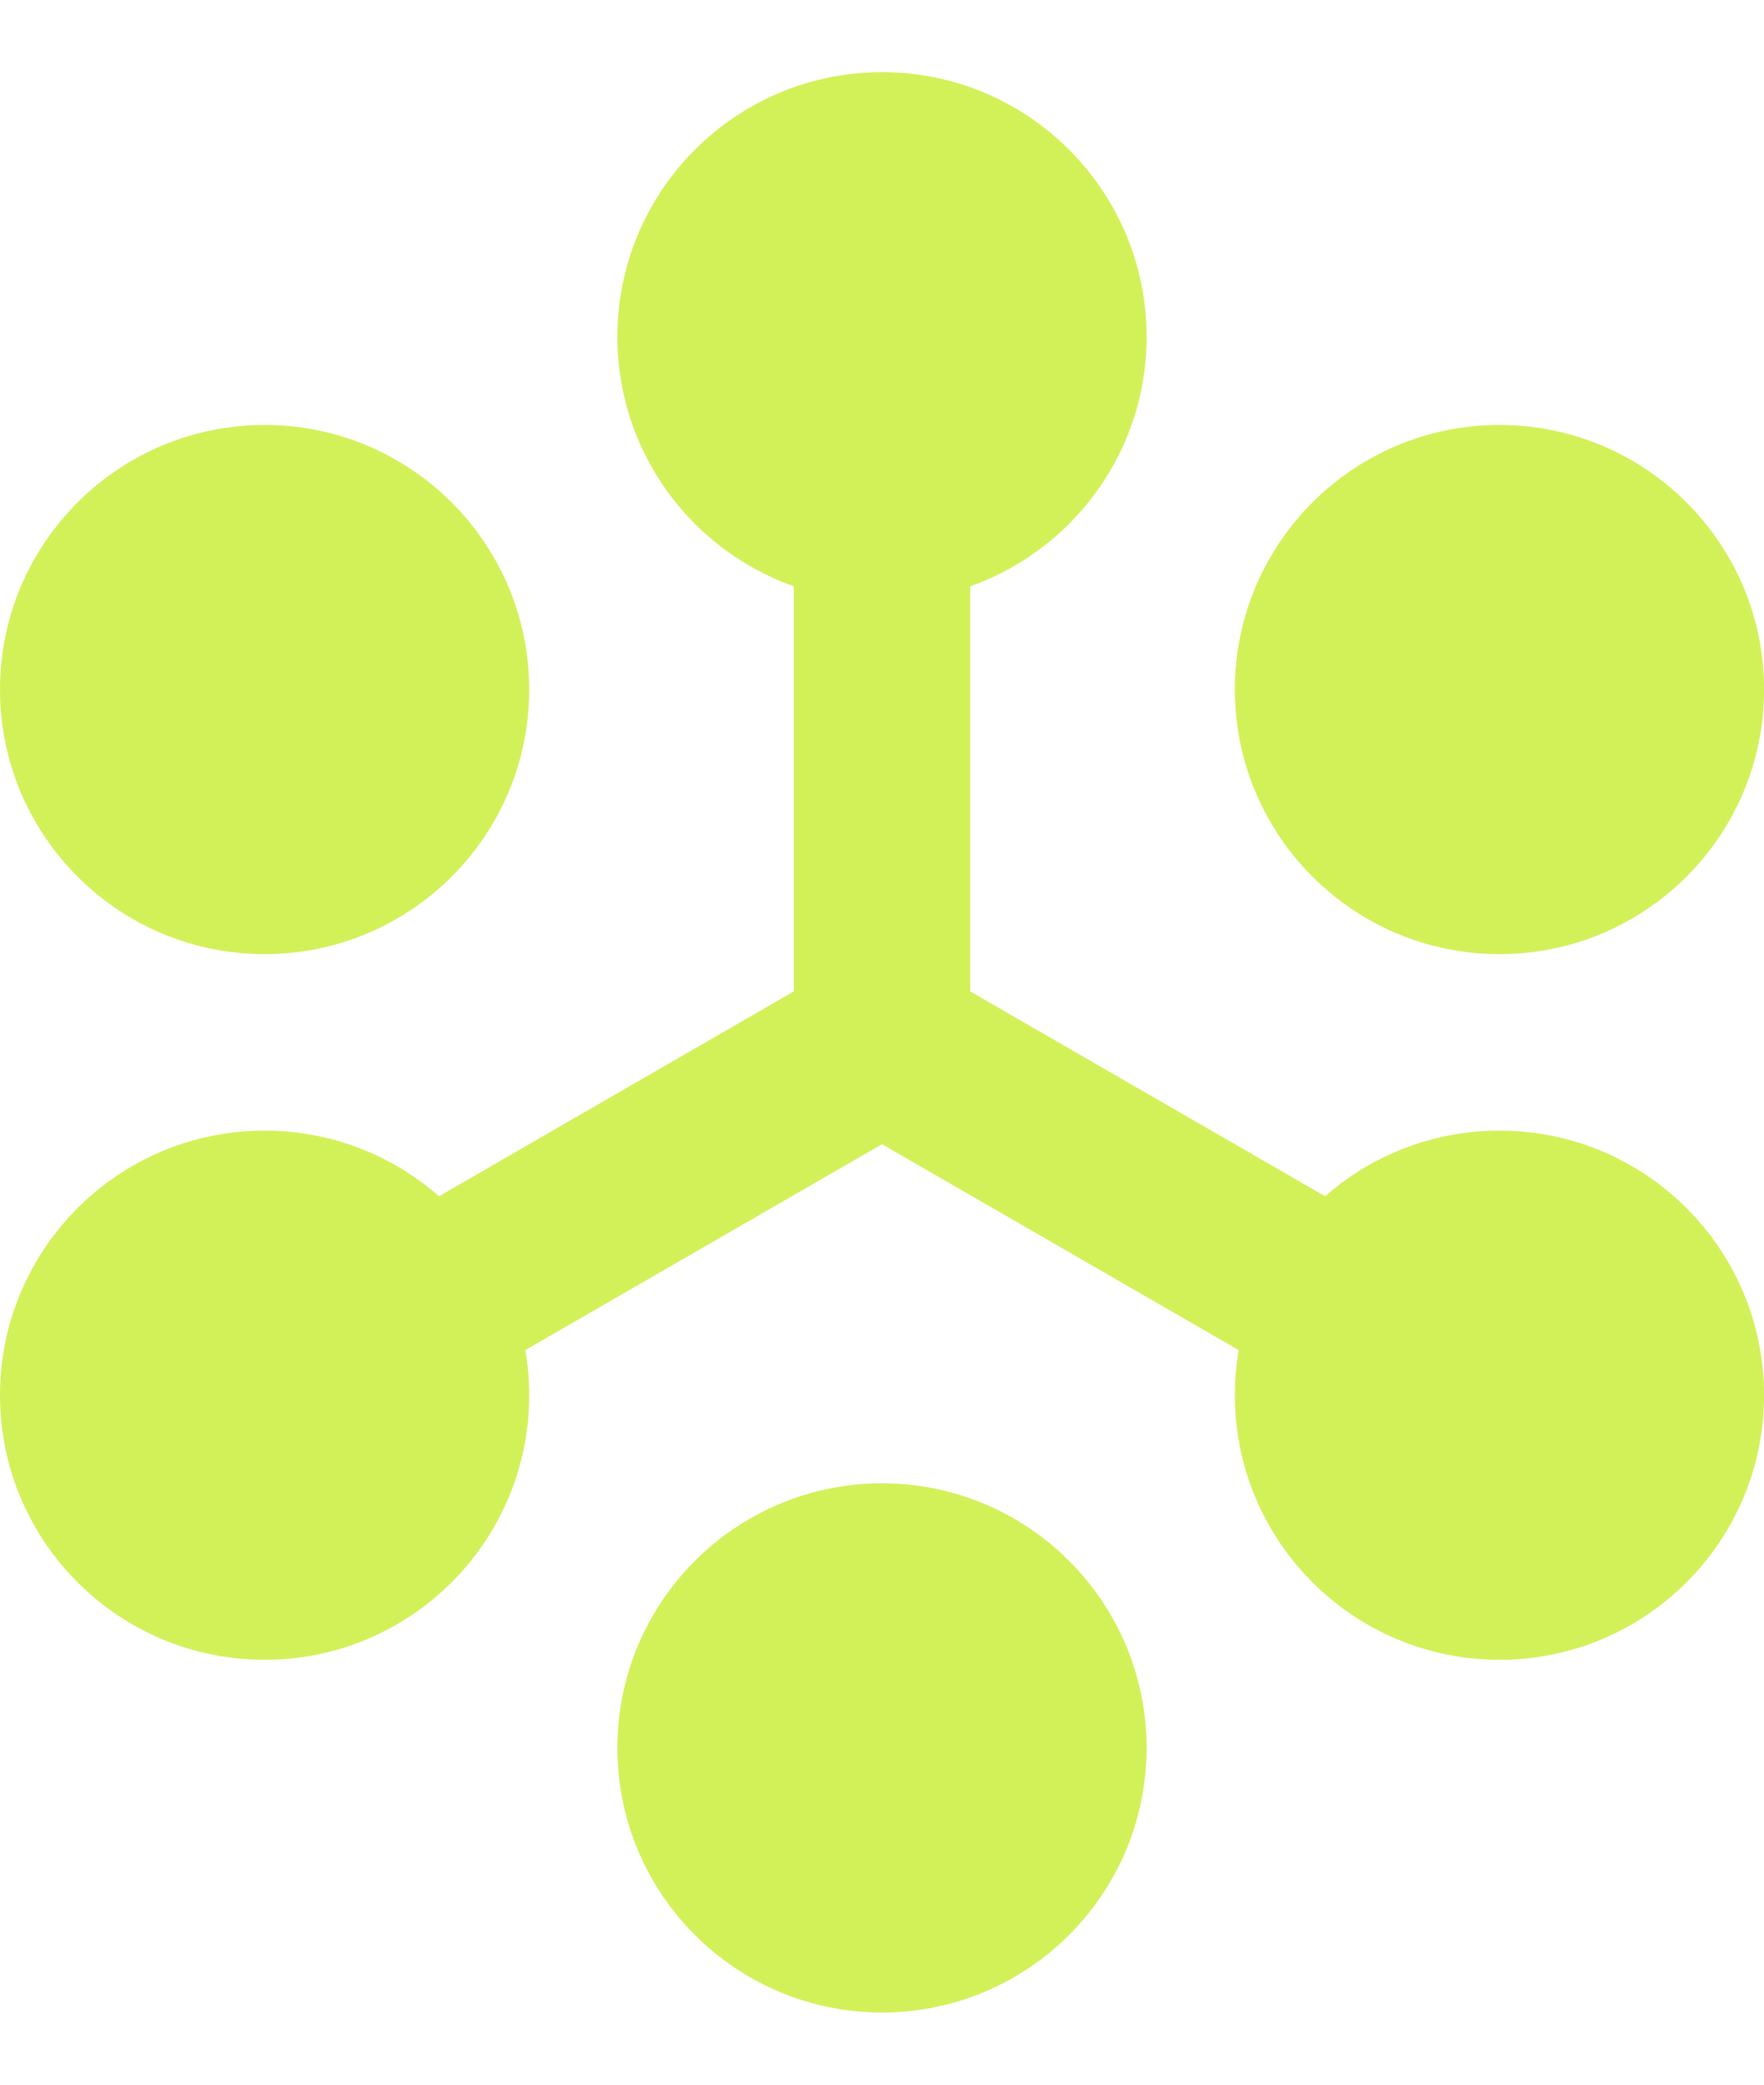 <svg width="22" height="26" viewBox="0 0 22 26" fill="none" xmlns="http://www.w3.org/2000/svg">
<path d="M11 13V6.4M11 13L5.225 16.334M11 13L16.775 16.334" stroke="#D2F159" stroke-width="2.2" stroke-linecap="round" stroke-linejoin="round"/>
<path d="M5.5 8.6C5.5 9.815 4.515 10.8 3.3 10.8C2.085 10.8 1.1 9.815 1.1 8.6C1.1 7.385 2.085 6.4 3.3 6.4C4.515 6.4 5.5 7.385 5.5 8.6Z" fill="#D2F159" stroke="#D2F159" stroke-width="2.2" stroke-linecap="round" stroke-linejoin="round"/>
<path d="M5.5 17.401C5.5 18.616 4.515 19.601 3.3 19.601C2.085 19.601 1.1 18.616 1.1 17.401C1.1 16.186 2.085 15.201 3.3 15.201C4.515 15.201 5.5 16.186 5.5 17.401Z" fill="#D2F159" stroke="#D2F159" stroke-width="2.2" stroke-linecap="round" stroke-linejoin="round"/>
<path d="M13.2 21.8C13.2 23.015 12.215 24 11 24C9.785 24 8.8 23.015 8.8 21.8C8.8 20.585 9.785 19.6 11 19.6C12.215 19.6 13.2 20.585 13.2 21.8Z" fill="#D2F159" stroke="#D2F159" stroke-width="2.2" stroke-linecap="round" stroke-linejoin="round"/>
<path d="M20.901 17.401C20.901 18.616 19.916 19.601 18.701 19.601C17.486 19.601 16.501 18.616 16.501 17.401C16.501 16.186 17.486 15.201 18.701 15.201C19.916 15.201 20.901 16.186 20.901 17.401Z" fill="#D2F159" stroke="#D2F159" stroke-width="2.2" stroke-linecap="round" stroke-linejoin="round"/>
<path d="M20.901 8.6C20.901 9.815 19.916 10.8 18.701 10.8C17.486 10.8 16.501 9.815 16.501 8.6C16.501 7.385 17.486 6.4 18.701 6.4C19.916 6.4 20.901 7.385 20.901 8.6Z" fill="#D2F159" stroke="#D2F159" stroke-width="2.2" stroke-linecap="round" stroke-linejoin="round"/>
<path d="M13.2 4.2C13.2 5.415 12.215 6.4 11 6.4C9.785 6.4 8.8 5.415 8.8 4.2C8.8 2.985 9.785 2 11 2C12.215 2 13.2 2.985 13.2 4.2Z" fill="#D2F159" stroke="#D2F159" stroke-width="2.2" stroke-linecap="round" stroke-linejoin="round"/>
</svg>
